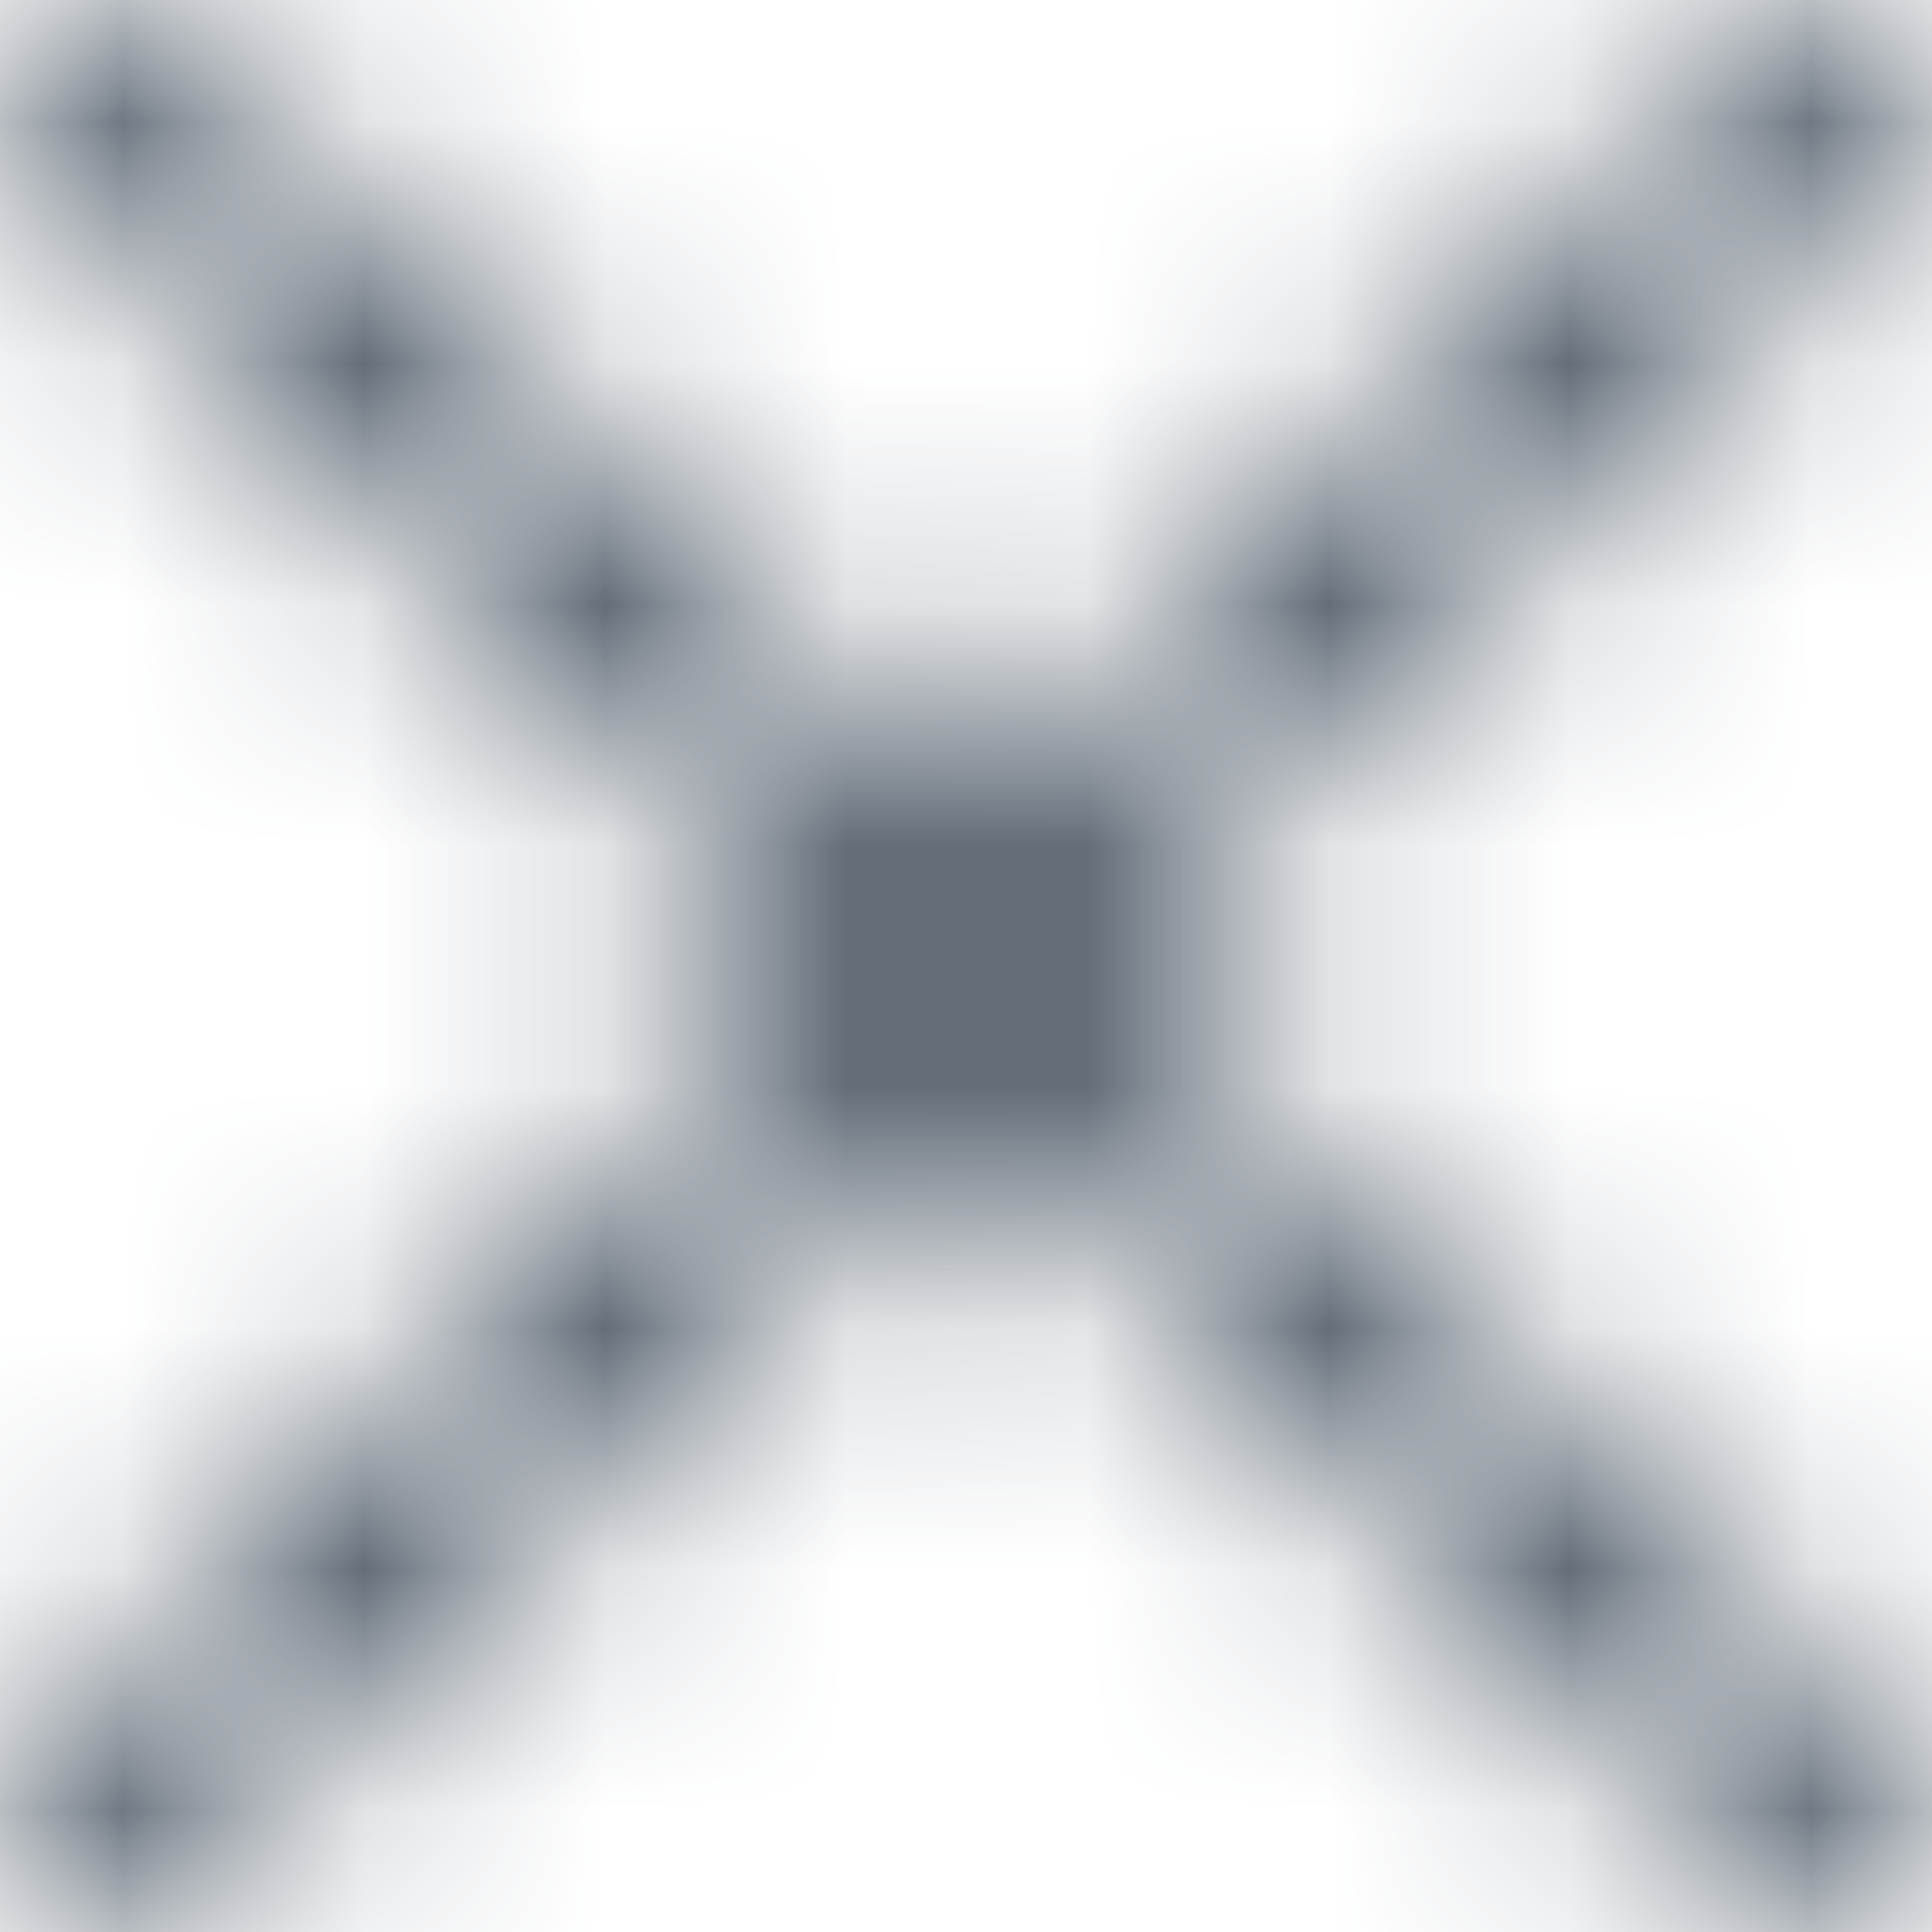 <svg width="8" height="8" viewBox="0 0 8 8" fill="none" xmlns="http://www.w3.org/2000/svg">
<mask id="mask0_47_9327" style="mask-type:alpha" maskUnits="userSpaceOnUse" x="0" y="-1" width="8" height="9">
<path d="M4.563 4L7.883 7.32C8.039 7.475 8.039 7.727 7.883 7.883C7.808 7.959 7.707 8 7.602 8C7.497 8 7.396 7.959 7.32 7.883L4 4.563L0.68 7.883C0.604 7.959 0.503 8 0.398 8C0.293 8 0.192 7.959 0.117 7.883C-0.039 7.727 -0.039 7.475 0.117 7.32L3.437 3.999L0.117 0.679C-0.039 0.524 -0.039 0.272 0.117 0.116C0.272 -0.039 0.524 -0.039 0.68 0.116L4 3.436L7.32 0.116C7.476 -0.039 7.728 -0.039 7.883 0.116C8.039 0.272 8.039 0.524 7.883 0.679L4.563 4Z" fill="white"/>
</mask>
<g mask="url(#mask0_47_9327)">
<path d="M4.563 4L7.883 7.32C8.039 7.475 8.039 7.727 7.883 7.883C7.808 7.959 7.707 8 7.602 8C7.497 8 7.396 7.959 7.32 7.883L4 4.563L0.68 7.883C0.604 7.959 0.503 8 0.398 8C0.293 8 0.192 7.959 0.117 7.883C-0.039 7.727 -0.039 7.475 0.117 7.32L3.437 3.999L0.117 0.679C-0.039 0.524 -0.039 0.272 0.117 0.116C0.272 -0.039 0.524 -0.039 0.68 0.116L4 3.436L7.32 0.116C7.476 -0.039 7.728 -0.039 7.883 0.116C8.039 0.272 8.039 0.524 7.883 0.679L4.563 4Z" fill="black"/>
<path d="M8.21 -1.601H-0.601C-1.153 -1.601 -1.601 -1.153 -1.601 -0.601V8.599C-1.601 9.152 -1.153 9.599 -0.601 9.599H8.21C8.762 9.599 9.21 9.152 9.21 8.599V-0.601C9.21 -1.153 8.762 -1.601 8.21 -1.601Z" fill="#3F4C5A"/>
</g>
</svg>
